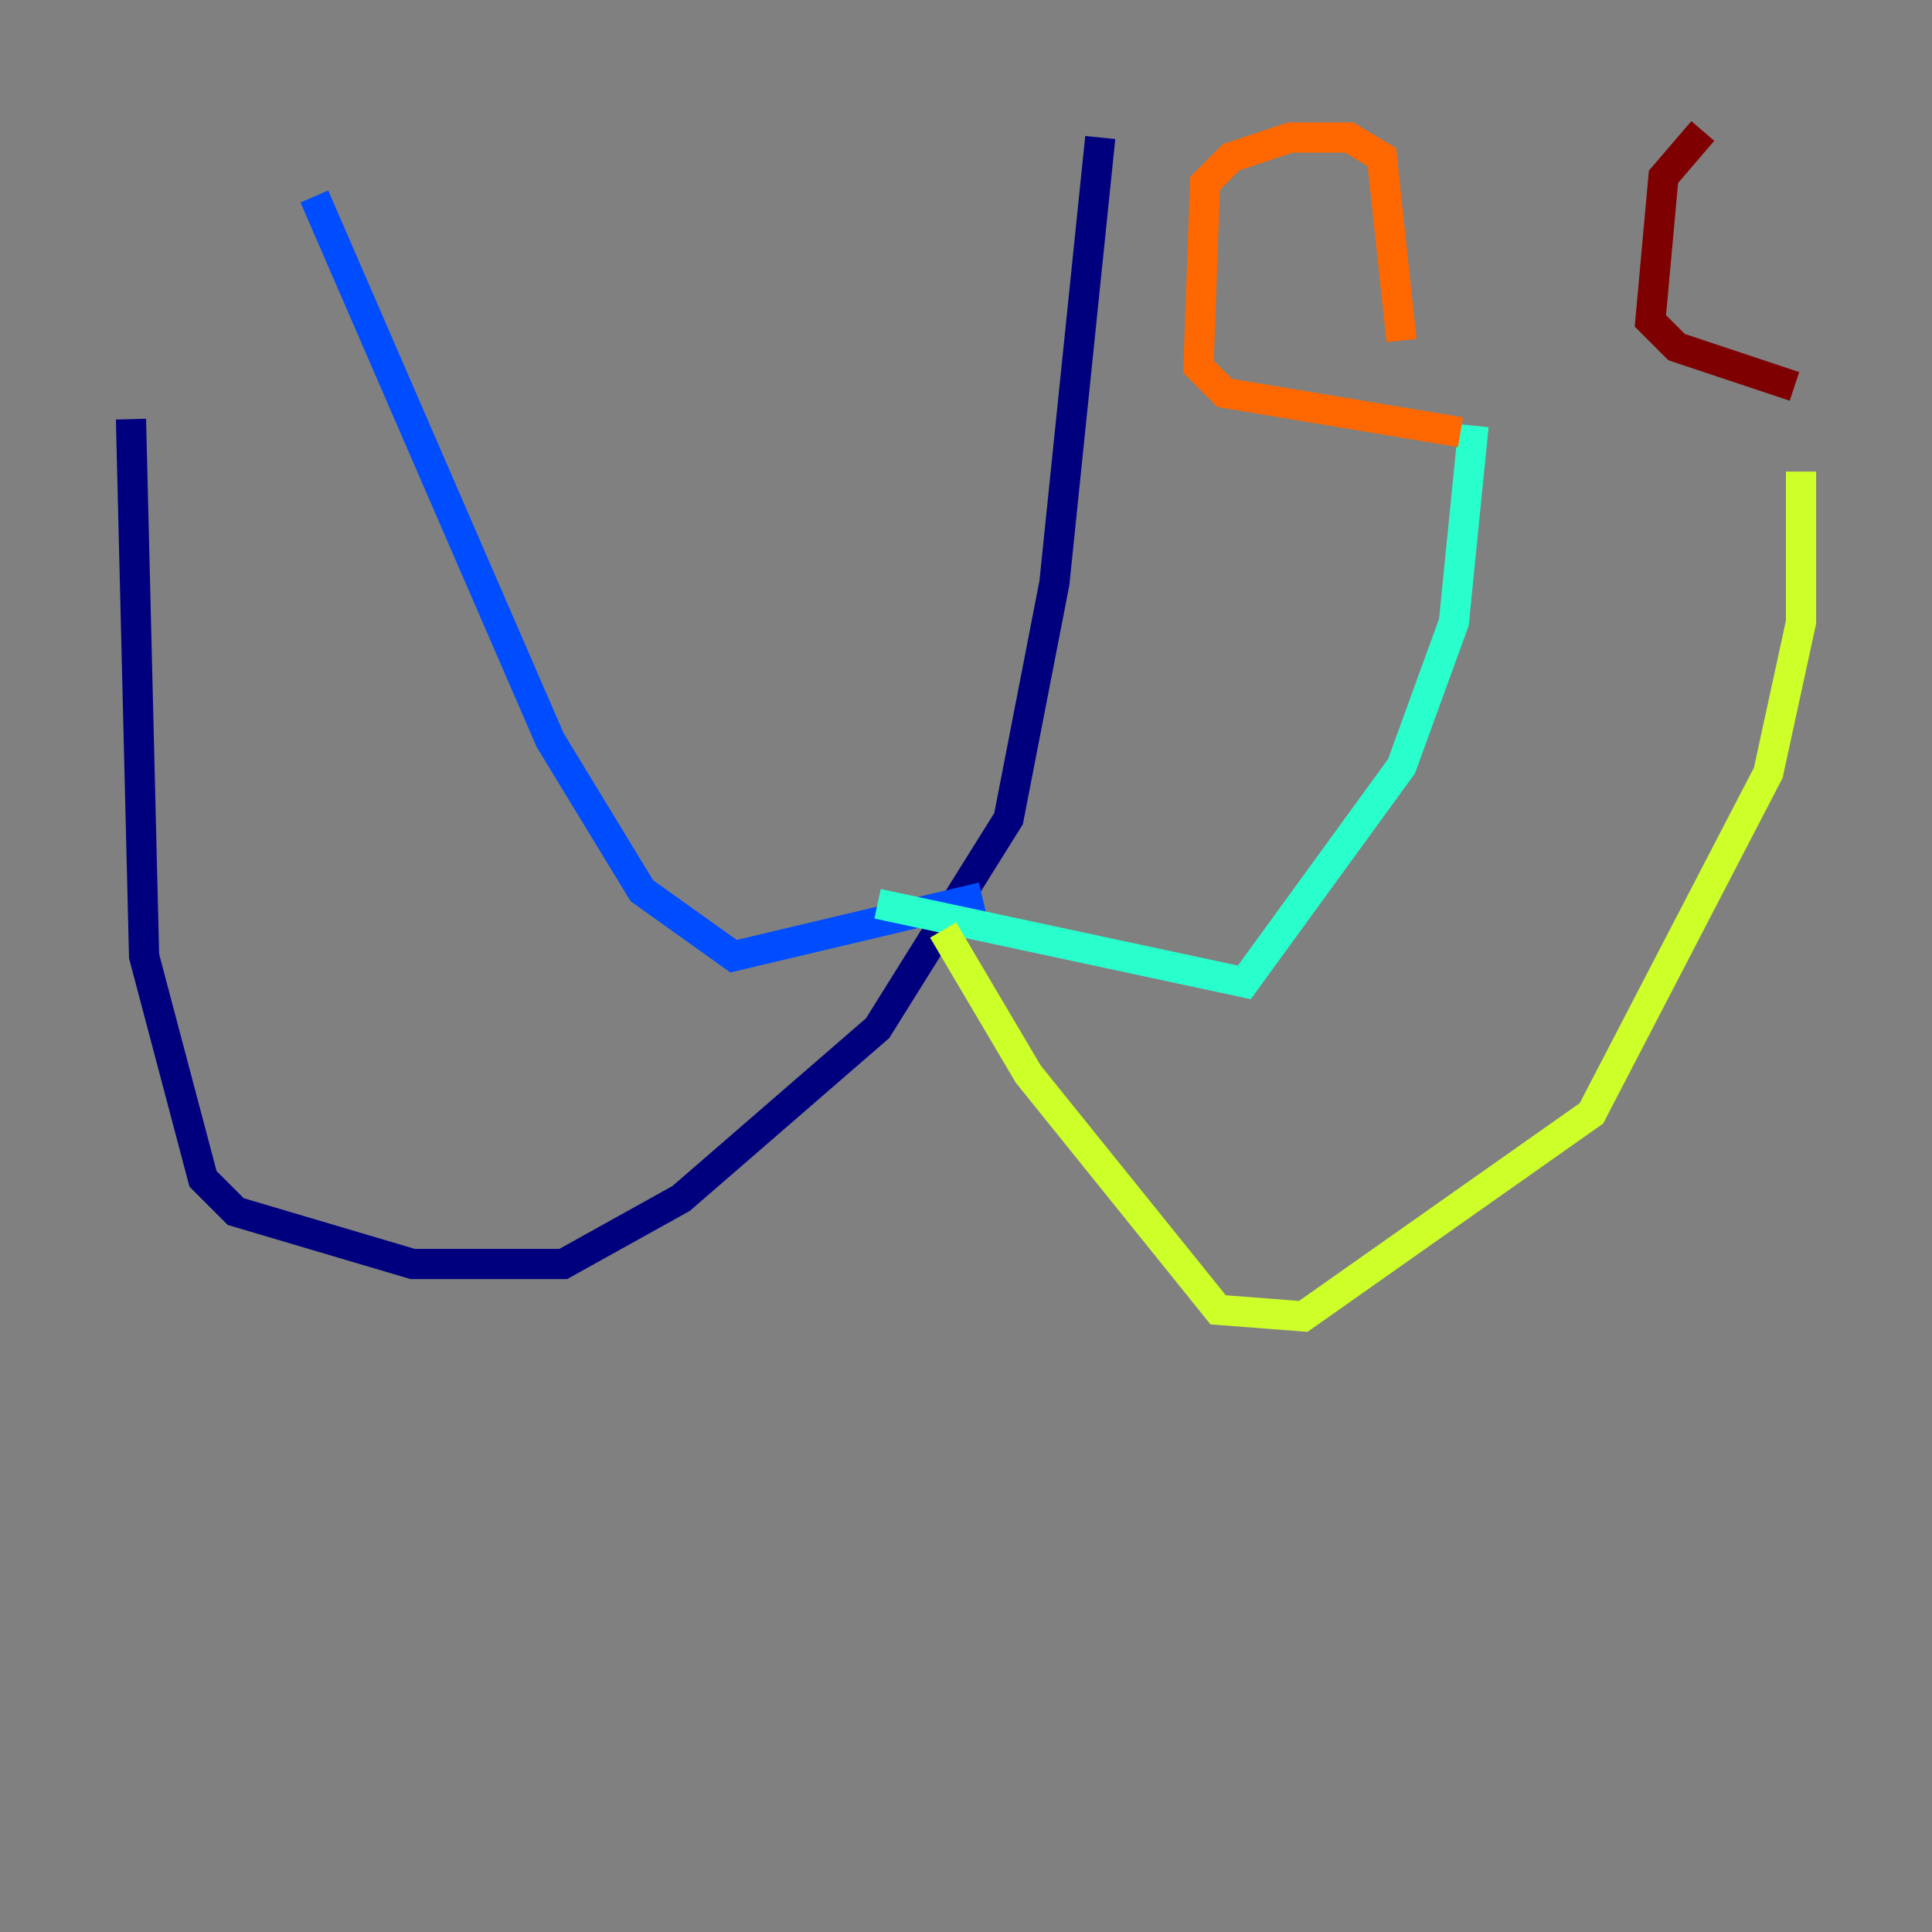 <?xml version="1.0" encoding="utf-8" ?>
<svg baseProfile="tiny" height="128" version="1.2" viewBox="0,0,128,128" width="128" xmlns="http://www.w3.org/2000/svg" xmlns:ev="http://www.w3.org/2001/xml-events" xmlns:xlink="http://www.w3.org/1999/xlink"><rect x="0" y="0" width="128" height="128" fill="#808080" stroke="none"/><defs /><polyline fill="none" points="72.895,9.112 69.858,38.617 66.82,54.237 58.142,68.122 45.125,79.403 37.315,83.742 27.336,83.742 15.62,80.271 13.451,78.102 9.546,63.349 8.678,27.77" stroke="#00007f" stroke-width="2" /><polyline fill="none" points="65.085,59.444 48.597,63.349 42.522,59.01 36.447,49.031 20.827,13.017" stroke="#004cff" stroke-width="2" /><polyline fill="none" points="58.142,59.878 82.441,65.085 92.854,50.766 96.325,41.22 97.627,28.203" stroke="#29ffcd" stroke-width="2" /><polyline fill="none" points="62.481,61.614 68.122,71.159 80.705,86.78 86.346,87.214 105.437,73.763 117.153,51.2 119.322,41.22 119.322,31.241" stroke="#cdff29" stroke-width="2" /><polyline fill="none" points="96.759,28.637 81.139,26.034 79.403,24.298 79.837,12.149 81.573,10.414 85.478,9.112 89.383,9.112 91.552,10.414 92.854,22.563" stroke="#ff6700" stroke-width="2" /><polyline fill="none" points="118.888,25.6 111.078,22.997 109.342,21.261 110.21,11.715 112.814,8.678" stroke="#7f0000" stroke-width="2" /></svg>